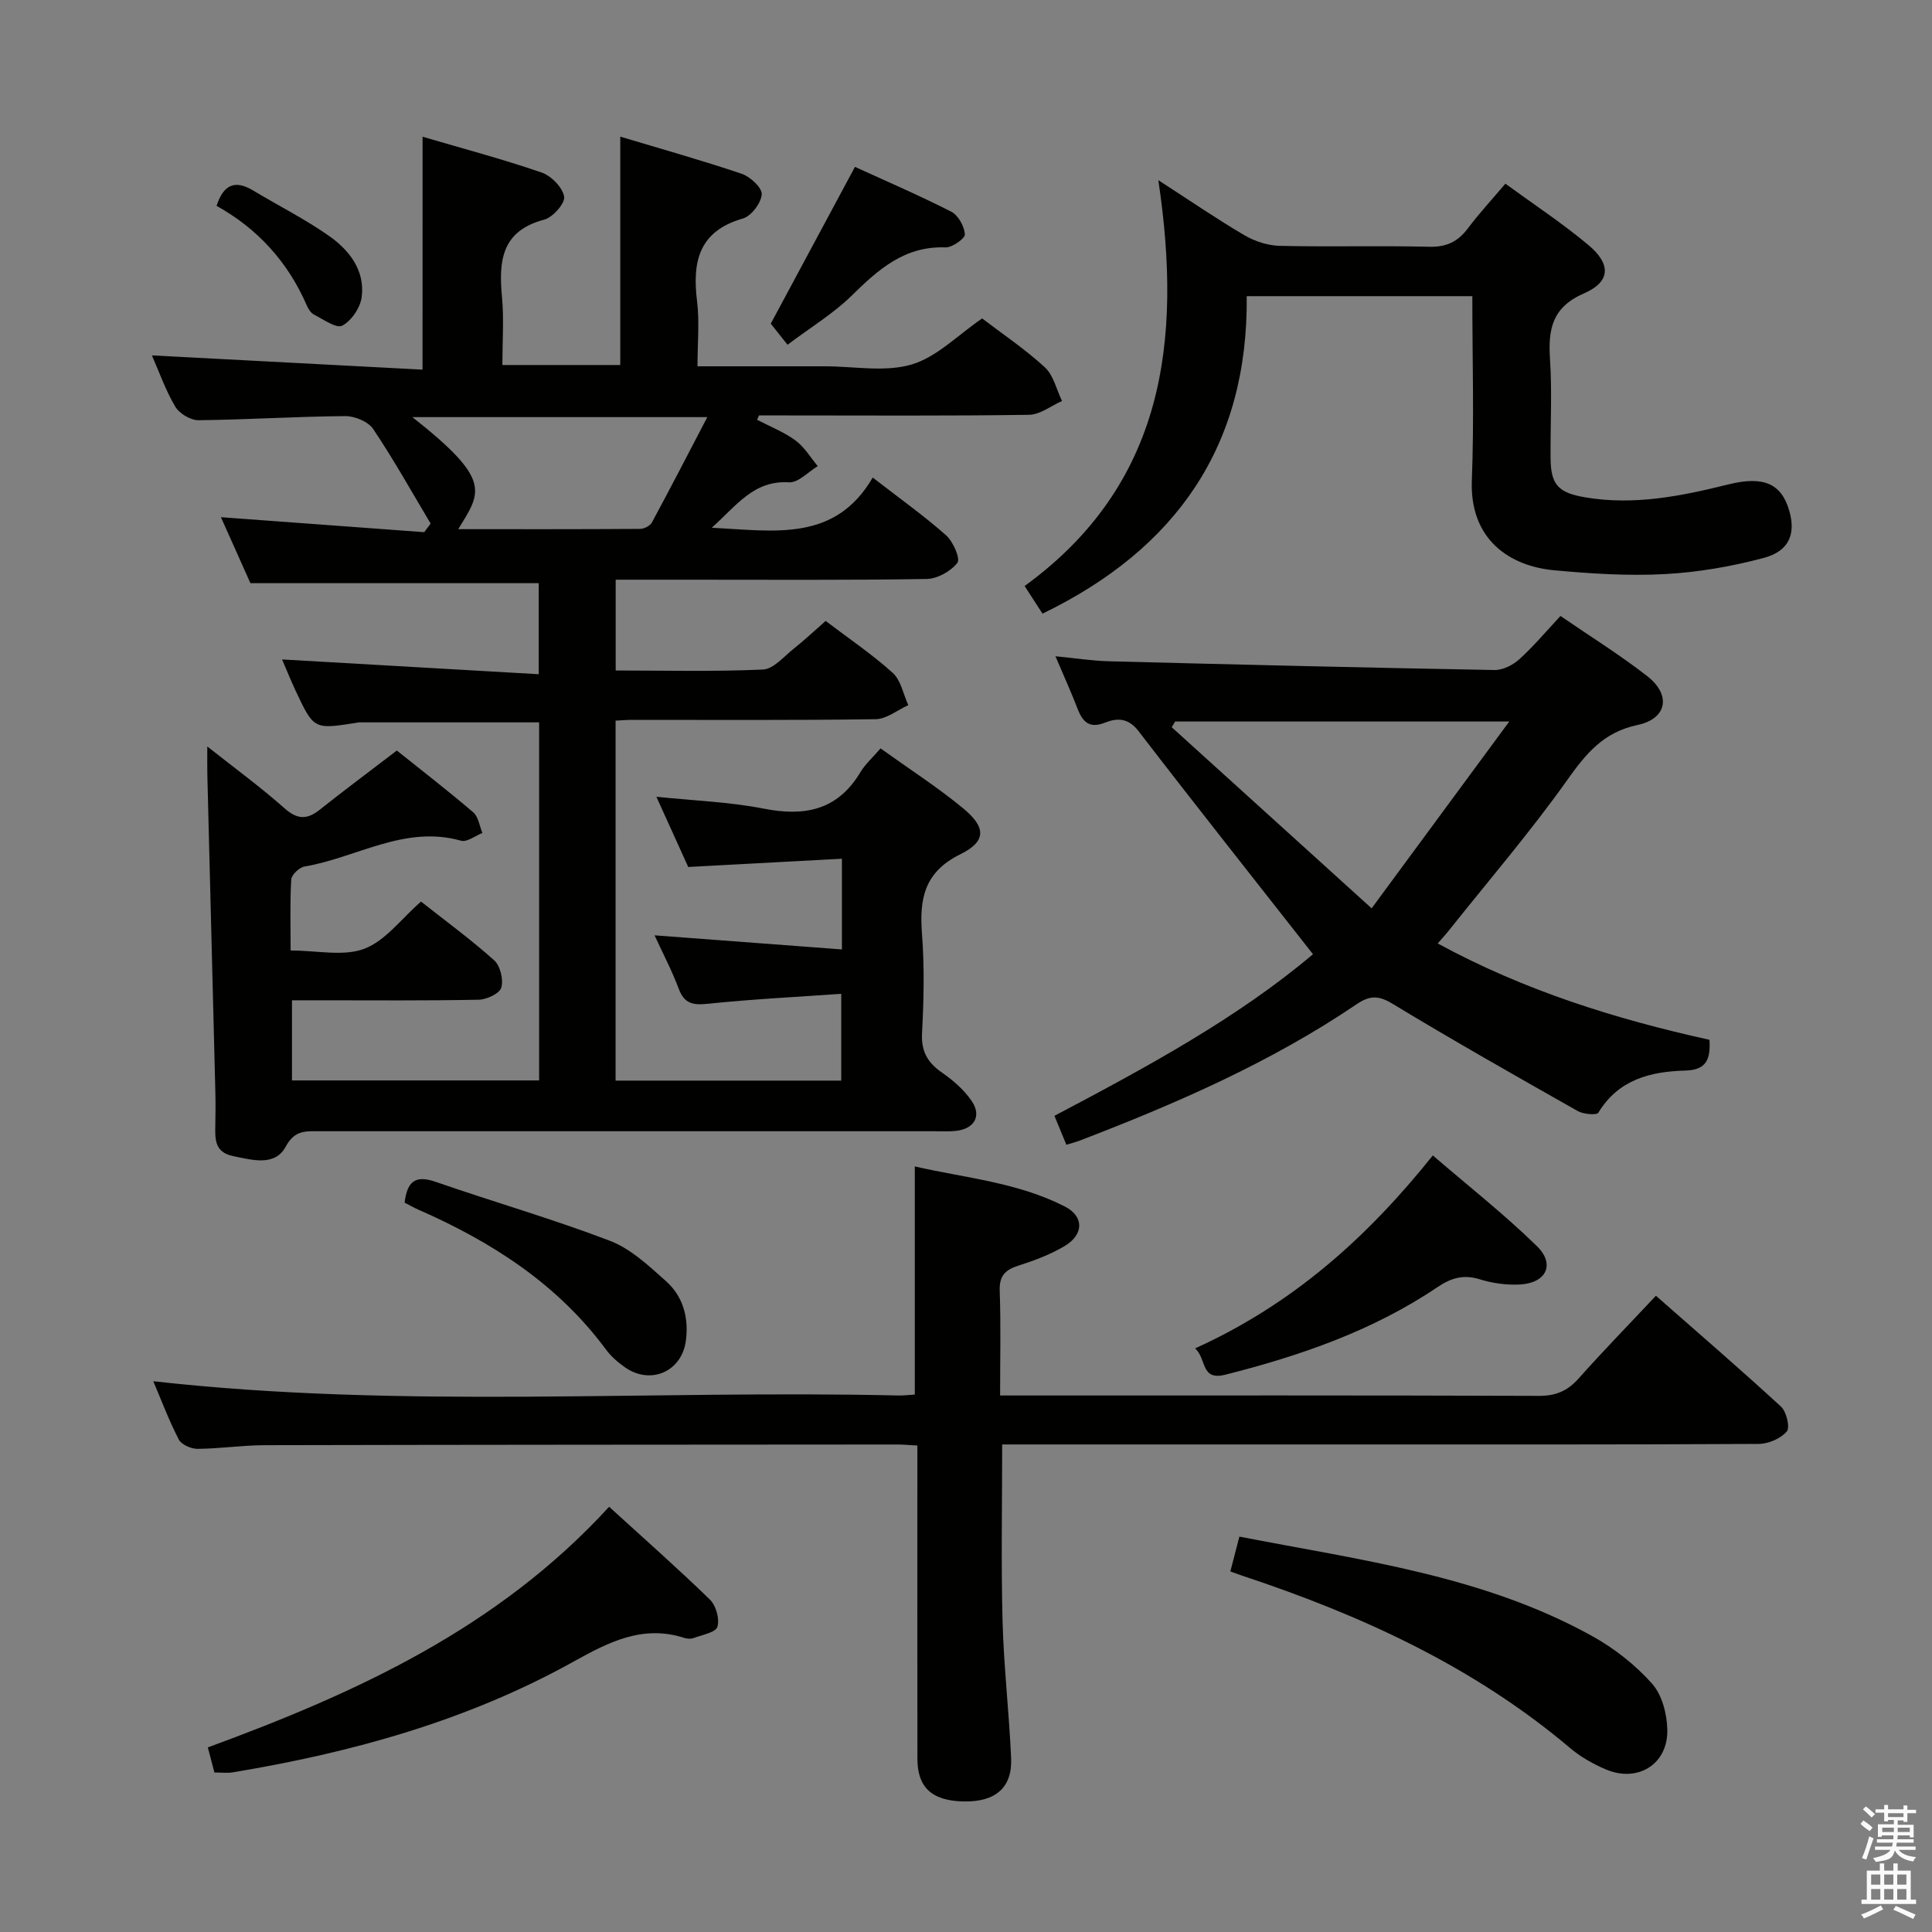 <svg enable-background="new 0 0 400 400" viewBox="0 0 400 400" xmlns="http://www.w3.org/2000/svg"><rect x="0" y="0" width="400" height="400" fill="#808080" stroke="none"/><path d="m385.2 377.6.6-.7c.6.4 1.3.9 1.9 1.5l-.6.7c-.8-.5-1.4-1-1.9-1.5zm.3 7.1c.6-1.4 1.1-2.9 1.5-4.5.3.1.6.3.9.4-.5 1.4-1 2.9-1.5 4.4zm.2-10.1.6-.6c.7.5 1.3 1.1 1.9 1.6l-.7.7c-.6-.6-1.2-1.2-1.8-1.7zm8.4-.8h.8v.9h1.8v.7h-1.8v1.8h-.8v-.3h-1.2v.9h3.3v2.6h-.8v-.4h-2.5c0 .3 0 .6-.1.8h3.4v.7h-3.5c0 .3-.1.6-.1.8h4v.7h-3.5c.7.9 1.9 1.3 3.6 1.5-.2.2-.4.5-.6.9-1.9-.3-3.2-1.1-3.8-2.3-.5 2.1-1.8 2-3.9 2.4-.2-.3-.4-.5-.6-.8 1.9-.4 3.1-.9 3.6-1.7h-3.2v-.7h3.5c.1-.2.1-.5.2-.8h-3.3v-.7h3.4c0-.2 0-.5 0-.8h-2.4v.3h-.8v-2.6h3.3v-.9h-1.2v.3h-.8v-1.8h-1.8v-.7h1.8v-.9h.8v.9h3.2zm-4.4 5.5h2.4c0-.3 0-.6 0-.9h-2.4zm1.2-3.1h3.2v-.8h-3.2zm4.4 2.2h-2.4v.9h2.5v-.9z" fill="#fafafb"/><path d="m389.2 385.8h.9v1.5h1.9v-1.5h.9v1.5h2.7v6h1.1v.9h-11.3v-.9h1.1v-6h2.7zm.2 8.7.5.8c-1.2.6-2.5 1.3-4 1.9-.2-.3-.3-.6-.6-.8 1.6-.6 3-1.3 4.1-1.9zm-2-4.3h1.9v-2.1h-1.9zm0 3.1h1.9v-2.2h-1.9zm2.7-3.1h1.9v-2.1h-1.9zm0 3.1h1.9v-2.2h-1.9zm2.4 1.3c1.4.6 2.7 1.2 4.1 1.8l-.5.9c-1.5-.7-2.8-1.4-4.1-1.9zm2.2-6.5h-1.9v2.1h1.9zm-1.9 5.2h1.9v-2.2h-1.9z" fill="#fafafb"/><g fill="#010100"><path d="m87.49 28.31c8.52 2.5 16.68 4.66 24.65 7.41 1.99.69 4.33 3.07 4.66 4.99.23 1.38-2.35 4.3-4.14 4.77-8.85 2.33-9.43 8.56-8.73 16.01.43 4.58.08 9.23.08 14.08h24.41c0-15.62 0-31 0-47.28 8.53 2.56 16.92 4.91 25.17 7.7 1.76.6 4.23 2.91 4.12 4.26-.14 1.81-2.17 4.49-3.9 4.99-9.16 2.62-10.5 8.96-9.49 17.14.52 4.23.09 8.57.09 13.46h23.42 3c6 0 12.37 1.25 17.89-.37 5.21-1.52 9.53-6.06 14.62-9.54 4.14 3.16 8.85 6.32 12.98 10.11 1.8 1.65 2.41 4.61 3.56 6.98-2.27 1-4.53 2.83-6.81 2.86-16.83.25-33.66.13-50.5.13-1.81 0-3.62 0-5.43 0-.13.3-.26.6-.39.9 2.68 1.4 5.55 2.52 7.96 4.29 1.84 1.35 3.09 3.51 4.6 5.31-1.98 1.18-4.03 3.46-5.94 3.35-7.32-.45-10.79 4.74-16.01 9.4 13.09.67 25.51 3 33.33-10.39 5.62 4.36 10.63 7.92 15.2 11.97 1.45 1.29 2.98 4.82 2.33 5.68-1.35 1.75-4.14 3.31-6.36 3.35-16.49.27-33 .15-49.5.15-4.83 0-9.66 0-14.89 0v18.8c10.27 0 20.4.26 30.5-.2 2.19-.1 4.33-2.71 6.37-4.32 2.19-1.74 4.24-3.67 6.6-5.74 4.78 3.63 9.61 6.89 13.9 10.76 1.69 1.53 2.17 4.4 3.21 6.67-2.25 1.02-4.49 2.88-6.75 2.91-16.83.25-33.66.13-50.5.14-.99 0-1.98.09-3.35.16v74.53h46.72c0-5.64 0-11.33 0-17.97-9.39.66-18.47 1.11-27.51 2.05-3.09.32-4.94.09-6.13-3.08-1.39-3.72-3.25-7.26-5.01-11.08 12.99.98 25.72 1.93 38.79 2.92 0-6.64 0-12.23 0-18.78-10.66.57-21.02 1.13-31.82 1.71-2.03-4.48-4.21-9.28-6.59-14.54 7.76.81 15.1 1.06 22.22 2.46 8.5 1.67 15.29.34 20.01-7.53 1-1.67 2.53-3.03 4.18-4.94 5.87 4.21 11.72 7.98 17.06 12.37 4.79 3.94 4.9 6.86-.53 9.54-7.52 3.71-8.51 9.25-7.95 16.52.52 6.79.37 13.67.01 20.48-.21 3.84 1.16 6.16 4.17 8.24 2.28 1.58 4.51 3.53 6.07 5.79 2.17 3.13.61 5.83-3.23 6.25-1.48.16-3 .07-4.5.07-42.5 0-85 0-127.49 0-2.76 0-4.93-.21-6.78 3.21-2.21 4.09-6.88 2.76-10.87 1.94-3.9-.8-3.75-3.59-3.69-6.5.05-2.33.06-4.67 0-7-.54-21.79-1.1-43.58-1.65-65.36-.04-1.63-.01-3.27-.01-5.95 5.78 4.57 11.09 8.45 15.98 12.79 2.65 2.35 4.66 2.4 7.29.31 5.07-4.03 10.27-7.9 15.97-12.26 5.05 4.04 10.54 8.28 15.82 12.79 1.07.92 1.29 2.83 1.9 4.28-1.49.58-3.2 1.95-4.42 1.6-11.69-3.3-21.64 3.53-32.43 5.35-1.07.18-2.67 1.71-2.73 2.68-.28 4.77-.13 9.57-.13 14.7 5.5 0 10.93 1.28 15.26-.36 4.36-1.65 7.63-6.18 11.74-9.77 5.15 4.07 10.36 7.87 15.14 12.16 1.27 1.14 1.96 4 1.48 5.65-.35 1.22-3.02 2.48-4.68 2.51-11 .22-22 .12-33 .12-1.79 0-3.59 0-5.66 0v16.59h51.17c0-24.65 0-49.37 0-74.13-12.49 0-24.92 0-37.35 0-.16 0-.33.07-.49.09-8.78 1.38-8.8 1.39-12.59-6.67-.98-2.09-1.83-4.23-2.79-6.45 17.74 1.02 35.2 2.03 53.14 3.06 0-7.02 0-13.04 0-18.85-19.64 0-39.21 0-59.69 0-1.72-3.84-3.84-8.6-6.11-13.66 14.41 1.06 28.25 2.08 42.09 3.1.44-.59.88-1.19 1.33-1.78-3.92-6.56-7.64-13.24-11.89-19.57-1.03-1.54-3.82-2.7-5.79-2.68-10.1.08-20.24.74-30.38.85-1.63.02-3.95-1.37-4.8-2.79-2.01-3.37-3.32-7.16-4.85-10.63 18.79.99 37.31 1.97 56.03 2.95.01-16.5.01-31.87.01-48.22zm7.38 81.25c12.81 0 25.24.03 37.66-.06.84-.01 2.06-.63 2.44-1.33 3.84-7.1 7.54-14.28 11.47-21.81-20.91 0-40.76 0-61.06 0 16.62 13.1 14.22 15.48 9.49 23.2z"/><path d="m189.93 299.28c-1.84-.1-2.99-.21-4.13-.21-43.65.03-87.31.04-130.96.14-4.64.01-9.29.72-13.93.76-1.33.01-3.34-.87-3.89-1.93-2.05-3.96-3.62-8.16-5.28-12.07 51.45 5.78 102.88 1.77 154.2 2.95 1.13.03 2.26-.12 3.46-.19 0-15.66 0-31.05 0-47.23 10.38 2.38 21.28 3.28 31.09 8.31 3.97 2.04 3.91 5.79-.04 8.15-2.96 1.77-6.29 3.02-9.59 4.07-2.76.88-3.99 2.12-3.88 5.23.25 6.97.08 13.95.08 21.66h5.6c35.32 0 70.65-.05 105.97.08 3.49.01 5.9-1.02 8.19-3.58 5.07-5.7 10.41-11.17 16.02-17.15 8.82 7.76 17.49 15.22 25.9 22.96 1.14 1.05 1.9 4.32 1.19 5.15-1.26 1.46-3.78 2.55-5.78 2.57-29.16.16-58.32.11-87.47.11-21.16 0-42.32 0-63.48 0-1.81 0-3.62 0-5.71 0 0 12.44-.24 24.53.08 36.6.25 9.46 1.36 18.89 1.77 28.35.27 6.12-3.26 9.1-9.84 8.96-6.52-.13-9.55-2.86-9.56-8.8-.03-19.66-.01-39.32-.01-58.98 0-1.79 0-3.6 0-5.91z"/><path d="m220.78 237.01c-.84-2.03-1.58-3.82-2.47-5.99 19.14-10.09 37.96-20.29 53.53-33.46-12.21-15.57-24.28-30.79-36.12-46.19-2.11-2.74-4.38-2.77-6.95-1.75-3.13 1.24-4.57-.05-5.64-2.81-1.3-3.38-2.81-6.69-4.61-10.94 4.12.4 7.59.95 11.08 1.04 26.61.69 53.22 1.33 79.83 1.81 1.72.03 3.81-1.03 5.13-2.23 2.95-2.67 5.53-5.76 8.52-8.96 6.34 4.35 12.39 8.11 17.98 12.47 4.98 3.88 4.1 8.81-2.02 10.1-7.03 1.48-10.65 5.88-14.54 11.37-7.68 10.82-16.37 20.92-24.64 31.32-.6.75-1.26 1.46-2.2 2.54 17.94 9.76 36.82 15.66 56.27 19.95.22 3.9-.52 6.25-4.99 6.37-7.18.19-13.85 1.83-18.01 8.71-.35.57-3.07.34-4.24-.31-12.87-7.28-25.75-14.58-38.4-22.24-2.92-1.77-4.72-1.72-7.44.12-17.85 12.09-37.48 20.62-57.52 28.3-.72.26-1.49.45-2.55.78zm63.2-48.95c9.85-13.36 18.83-25.55 28.5-38.68-24.25 0-46.71 0-69.17 0-.24.39-.48.79-.72 1.18 13.38 12.13 26.77 24.26 41.39 37.5z"/><path d="m304.83 61.32c-15.69 0-30.77 0-46.71 0 .32 30.92-14.55 52.3-42.28 65.73-1.06-1.64-2.2-3.4-3.7-5.72 28.9-21.03 32.67-50.62 27.68-84.03 6.46 4.18 12 7.98 17.78 11.38 2.16 1.27 4.86 2.16 7.34 2.22 10.32.24 20.65-.06 30.97.19 3.56.09 5.92-1.05 7.99-3.8 2.29-3.05 4.9-5.87 7.77-9.26 5.82 4.25 11.77 8.16 17.19 12.7 4.73 3.95 4.61 7.6-.87 9.99-6.66 2.89-7.48 7.43-7.08 13.64.45 6.8.06 13.65.12 20.48.04 5.57 1.62 7.2 7.24 8.14 10.09 1.7 19.83-.27 29.54-2.68 7.35-1.83 11.07-.19 12.68 5.6 1.3 4.67-.08 8.2-5.29 9.6-6.68 1.79-13.64 2.99-20.53 3.36-7.6.41-15.29-.09-22.89-.79-9.21-.85-17.55-6.35-17.05-18.68.49-12.48.1-24.97.1-38.07z"/><path d="m126.11 311.96c7.26 6.62 14.23 12.76 20.88 19.23 1.26 1.23 2.03 4.01 1.54 5.62-.35 1.17-3.13 1.66-4.88 2.32-.58.22-1.37.18-1.97-.02-8.61-2.78-15.69.88-22.93 4.91-22.01 12.24-45.91 18.84-70.6 22.93-1.12.19-2.3.02-3.76.02-.43-1.66-.88-3.36-1.36-5.19 30.72-11.28 60.04-24.64 83.08-49.82z"/><path d="m254.73 325.35c.68-2.62 1.25-4.81 1.87-7.21 25.17 4.89 50.49 8.06 73.11 20.63 4.55 2.53 8.87 5.93 12.32 9.8 2.08 2.33 3.11 6.31 3.17 9.58.14 7.17-6.2 11.02-12.82 8.15-2.56-1.11-5.11-2.53-7.24-4.33-20.03-16.95-43.35-27.59-67.98-35.75-.61-.21-1.21-.44-2.43-.87z"/><path d="m247.43 279.17c20.19-9.15 35.57-22.88 49.22-39.95 7.43 6.4 14.84 12.22 21.54 18.77 3.85 3.76 1.96 7.64-3.48 7.95-2.76.15-5.69-.25-8.33-1.07-3.38-1.06-5.94-.29-8.77 1.62-13.38 9.02-28.36 14.19-43.89 18.12-5.19 1.31-3.84-3.24-6.29-5.44z"/><path d="m83.77 249c.52-4.37 2.2-5.77 6.37-4.33 12.02 4.17 24.28 7.69 36.15 12.23 4.32 1.65 8.05 5.19 11.61 8.36 3.53 3.15 4.72 7.55 4.11 12.28-.83 6.42-7.27 9.27-12.6 5.56-1.48-1.03-2.92-2.29-3.98-3.73-10.01-13.53-23.59-22.23-38.71-28.88-.91-.39-1.77-.88-2.95-1.49z"/><path d="m163.05 71.38c-1.38-1.74-2.61-3.28-3.47-4.37 5.79-10.78 11.5-21.41 17.43-32.46 6.49 2.97 13.33 5.91 19.94 9.28 1.44.74 2.7 3.02 2.82 4.68.06.85-2.62 2.76-4 2.71-8.48-.32-13.93 4.57-19.46 10.01-3.75 3.68-8.38 6.47-13.26 10.15z"/><path d="m44.84 42.62c1.42-4.42 3.82-5.43 7.55-3.19 5.26 3.16 10.78 5.93 15.78 9.45 4.16 2.93 7.41 7.11 6.72 12.59-.28 2.21-2.11 4.94-4.03 5.95-1.22.65-3.93-1.31-5.87-2.3-.67-.34-1.18-1.21-1.5-1.95-3.91-8.97-10.18-15.84-18.65-20.55z"/></g></svg>